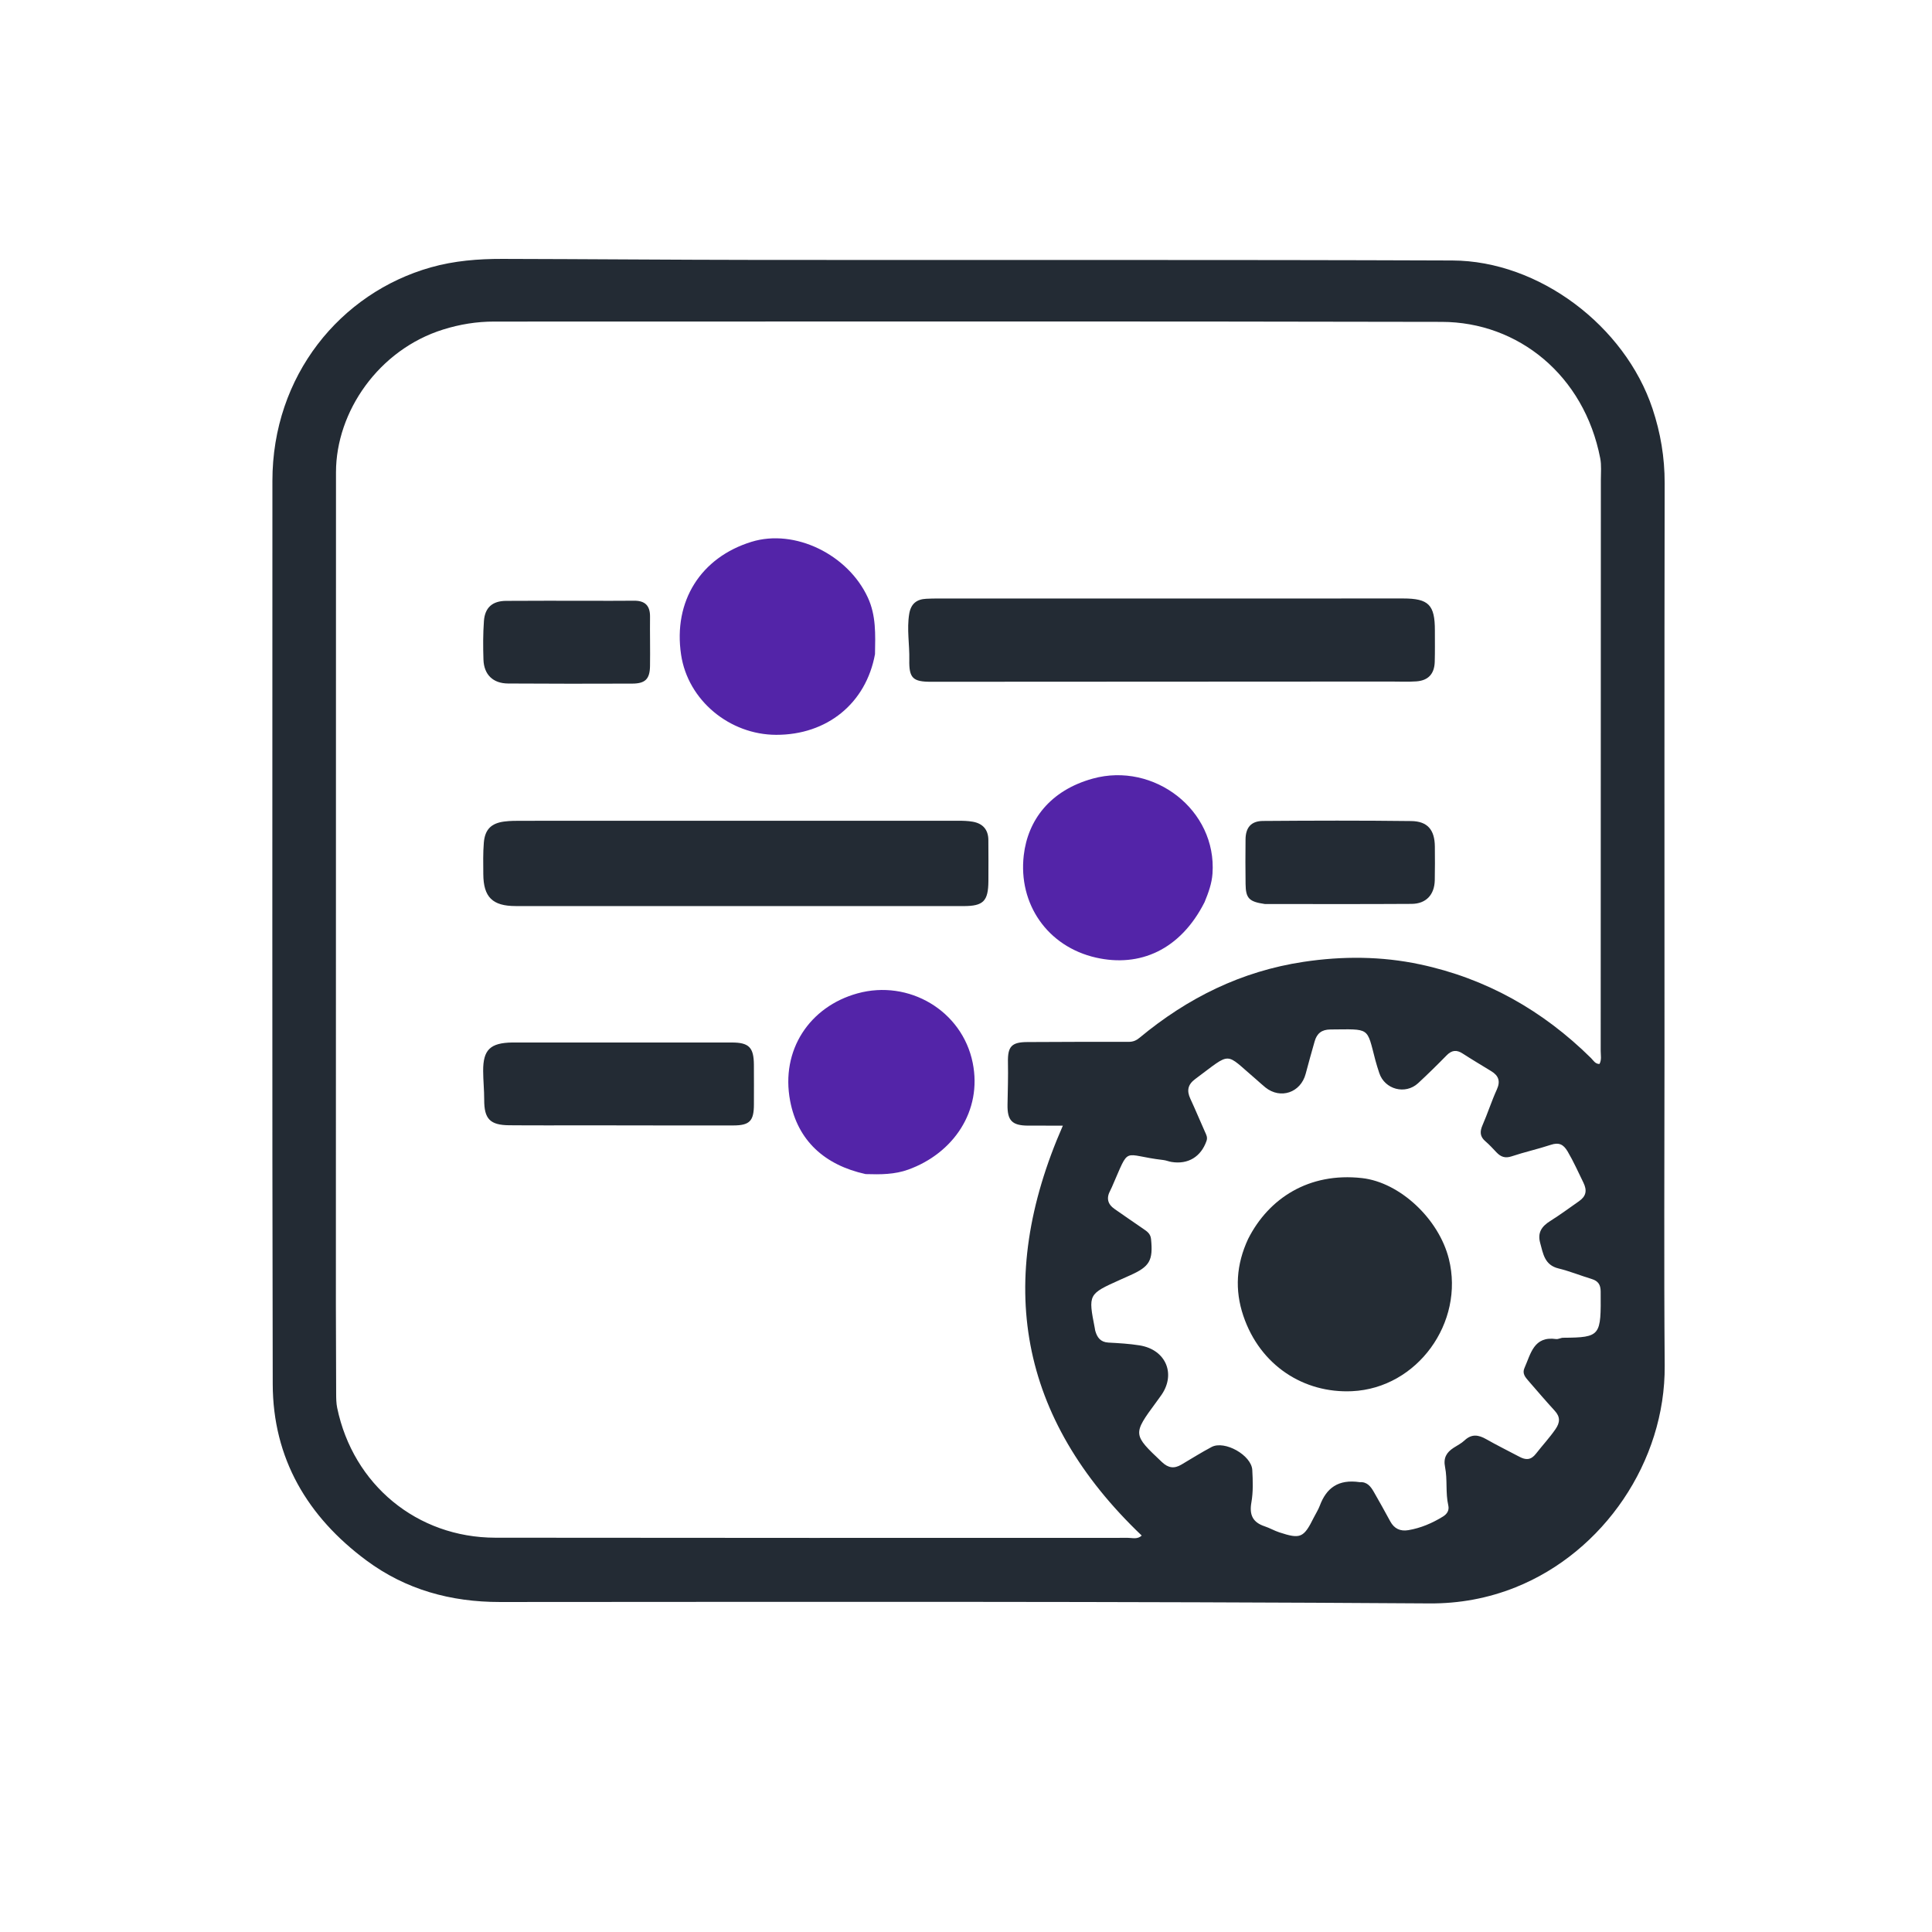 <?xml version="1.0" encoding="utf-8"?>
<svg version="1.1" id="Layer_1" xmlns="http://www.w3.org/2000/svg" x="0px" y="0px" width="100%" viewBox="0 0 800 800" enable-background="new 0 0 800 800">
  <path opacity="1" stroke="none" d=" M689.231,437 C689.234,480.161 688.975,522.824 689.315,565.482 C689.631,605.177 664.002,642.698 627.545,657.28 C616.085,661.864 604.161,664.024 591.931,663.941 C463.622,663.071 335.312,663.291 207.002,663.356 C186.659,663.367 168.024,658.241 151.714,646.142 C127.299,628.031 113.001,603.903 112.931,573.11 C112.645,448.46 112.829,323.81 112.799,199.16 C112.788,155.556 140.941,121.309 178.393,110.713 C188.092,107.969 198.026,107.183 208.017,107.203 C243.33,107.276 278.642,107.594 313.955,107.628 C409.774,107.722 505.595,107.501 601.414,107.862 C637.285,107.997 672.849,134.96 684.26,169.192 C687.598,179.206 689.318,189.393 689.299,200.034 C689.16,278.856 689.228,357.678 689.231,437 M139.083,540.5 C139.115,552.664 139.129,564.828 139.196,576.992 C139.207,578.983 139.218,581.021 139.619,582.957 C146.224,614.796 172.702,636.689 205.101,636.731 C292.42,636.846 379.74,636.812 467.059,636.789 C468.911,636.788 471.003,637.515 472.76,635.841 C421.787,587.25 411.754,530.702 440.106,466.105 C434.914,466.105 430.292,466.131 425.67,466.098 C419.046,466.052 417.083,463.992 417.195,457.379 C417.294,451.557 417.498,445.731 417.371,439.914 C417.228,433.36 418.834,431.517 425.413,431.492 C439.403,431.439 453.394,431.353 467.385,431.405 C469.232,431.412 470.558,430.802 471.88,429.705 C491.732,413.219 514,402.156 539.789,398.278 C555.976,395.844 572.077,395.949 587.924,399.31 C615.306,405.118 638.863,418.418 658.79,438.108 C659.793,439.099 660.518,440.582 662.314,440.569 C663.265,438.807 662.813,436.946 662.814,435.175 C662.862,356.355 662.876,277.534 662.881,198.713 C662.881,195.716 663.177,192.635 662.614,189.733 C655.942,155.371 628.632,133.355 597.038,133.283 C466.226,132.983 335.413,133.175 204.6,133.155 C197.381,133.154 190.406,134.29 183.52,136.441 C156.789,144.789 139.131,170.485 139.128,195.555 C139.115,310.203 139.101,424.852 139.083,540.5 M563.092,613.737 C566.094,613.535 567.6,615.551 568.873,617.766 C571.194,621.803 573.459,625.873 575.677,629.968 C577.324,633.011 579.842,634.165 583.167,633.607 C588.329,632.74 593.048,630.705 597.486,627.98 C599.208,626.923 600.172,625.403 599.706,623.369 C598.502,618.121 599.413,612.682 598.369,607.484 C597.604,603.675 598.976,601.418 601.875,599.525 C603.409,598.524 605.11,597.693 606.422,596.453 C609.372,593.663 612.213,594.102 615.445,595.951 C619.92,598.513 624.57,600.768 629.122,603.197 C631.781,604.616 633.892,604.678 636.013,601.944 C638.662,598.531 641.622,595.37 644.093,591.79 C645.981,589.055 646.14,586.74 643.804,584.191 C640.09,580.141 636.52,575.96 632.917,571.809 C631.598,570.288 630.234,568.737 631.248,566.466 C633.876,560.587 635.062,553.165 644.332,554.472 C645.263,554.603 646.28,553.943 647.259,553.936 C662.962,553.822 662.935,553.115 662.801,534.741 C662.781,531.98 661.754,530.417 659.124,529.618 C654.512,528.217 650.017,526.378 645.347,525.238 C639.578,523.829 638.984,519.176 637.752,514.67 C636.579,510.377 638.408,507.796 641.892,505.61 C645.978,503.047 649.867,500.168 653.825,497.401 C656.719,495.378 657.301,493.053 655.643,489.674 C653.519,485.348 651.58,480.957 649.116,476.784 C647.359,473.807 645.487,472.947 642.17,474.044 C636.816,475.815 631.277,477.03 625.929,478.818 C623.263,479.709 621.447,479.036 619.688,477.19 C618.195,475.623 616.736,474.002 615.092,472.605 C612.797,470.654 612.708,468.611 613.869,465.946 C615.995,461.072 617.615,455.975 619.812,451.137 C621.378,447.69 620.527,445.409 617.517,443.562 C613.546,441.126 609.534,438.752 605.623,436.223 C603.118,434.604 601.118,434.85 599.022,436.994 C595.18,440.923 591.254,444.778 587.224,448.513 C581.926,453.422 573.348,451.125 571.12,444.294 C570.555,442.56 569.986,440.823 569.523,439.059 C565.858,425.09 567.556,426.189 550.9,426.285 C547.266,426.306 545.301,427.941 544.372,431.189 C543.092,435.663 541.843,440.147 540.651,444.646 C538.586,452.437 530.256,455.289 523.99,450.297 C522.688,449.26 521.488,448.097 520.219,447.018 C506.807,435.616 510.392,435.345 494.92,446.801 C491.834,449.087 491.337,451.608 492.895,454.961 C494.997,459.484 496.9,464.098 498.941,468.65 C499.489,469.87 500.109,470.94 499.597,472.414 C497.315,478.983 491.96,482.265 485.093,481.139 C483.947,480.951 482.843,480.469 481.696,480.338 C464.315,478.357 468.153,473.922 460.404,491.563 C460.203,492.02 460,492.479 459.76,492.916 C458.04,496.046 458.594,498.613 461.578,500.658 C465.56,503.385 469.485,506.197 473.491,508.889 C475.053,509.94 476.405,510.915 476.62,513.058 C477.508,521.908 476.089,524.457 467.991,528.061 C466.623,528.67 465.258,529.285 463.892,529.898 C450.578,535.877 450.579,535.877 453.341,550.033 C453.405,550.359 453.425,550.697 453.514,551.016 C454.288,553.8 455.687,555.756 458.957,555.933 C463.272,556.165 467.614,556.405 471.872,557.09 C482.984,558.877 487.173,569.306 480.501,578.213 C479.902,579.013 479.335,579.837 478.743,580.642 C468.968,593.911 469.042,594 481.144,605.422 C483.791,607.92 486.221,608.214 489.184,606.465 C493.343,604.009 497.436,601.426 501.7,599.167 C507.086,596.312 518.211,602.559 518.544,608.704 C518.785,613.166 518.946,617.755 518.174,622.117 C517.253,627.321 518.761,630.396 523.708,632.028 C525.756,632.703 527.655,633.83 529.703,634.503 C538.51,637.398 539.828,636.8 544.013,628.385 C544.829,626.745 545.856,625.19 546.492,623.486 C549.233,616.143 554.131,612.408 563.092,613.737 z" style="fill: rgb(35, 43, 52);"/>
  <path opacity="1" stroke="none" d=" M498,247.833 C525.996,247.824 553.492,247.806 580.988,247.813 C591.586,247.816 594.172,250.449 594.152,261.086 C594.144,265.419 594.223,269.755 594.093,274.084 C593.943,279.057 591.397,281.804 586.447,282.148 C582.964,282.39 579.452,282.21 575.953,282.212 C512.462,282.245 448.971,282.279 385.48,282.309 C378.042,282.312 376.359,280.823 376.522,273.192 C376.656,266.878 375.446,260.597 376.477,254.252 C377.165,250.009 379.546,248.144 383.518,247.941 C386.678,247.78 389.849,247.826 393.014,247.825 C427.843,247.823 462.671,247.83 498,247.833 z" style="fill: rgb(35, 43, 52);"/>
  <path opacity="1" stroke="none" d=" M294,375.196 C266.835,375.192 240.17,375.194 213.505,375.18 C203.933,375.175 200.175,371.471 200.125,361.935 C200.102,357.604 199.982,353.253 200.341,348.948 C200.8,343.453 203.398,340.884 208.814,340.176 C211.281,339.854 213.802,339.874 216.299,339.873 C276.461,339.851 336.624,339.844 396.786,339.855 C398.778,339.856 400.801,339.907 402.756,340.246 C406.915,340.968 409.222,343.486 409.257,347.801 C409.303,353.467 409.312,359.134 409.276,364.799 C409.223,373.142 407.202,375.191 398.993,375.193 C364.162,375.205 329.331,375.197 294,375.196 z" style="fill: rgb(35, 43, 52);"/>
  <path opacity="1" stroke="none" d=" M362.32,270.87 C358.576,291.301 342.433,304.316 321.4,304.276 C302.207,304.24 284.855,290.09 282.02,271.072 C278.719,248.933 290.156,230.825 311.182,224.354 C329.137,218.828 351.141,229.608 359.359,247.449 C362.814,254.949 362.463,262.63 362.32,270.87 z" style="fill: rgb(83, 36, 168);"/>
  <path opacity="1" stroke="none" d=" M498.779,373.576 C488.726,393.413 471.911,400.624 453.84,396.531 C433.778,391.986 421.573,374.345 423.918,354.156 C425.611,339.575 434.828,327.28 452.497,322.401 C477.826,315.407 503.945,335.413 502.067,361.755 C501.778,365.804 500.449,369.532 498.779,373.576 z" style="fill: rgb(83, 36, 168);"/>
  <path opacity="1" stroke="none" d=" M358.44,486.168 C341.446,482.435 330.306,472.291 327.181,455.873 C323.162,434.757 335.3,416.804 355.05,411.34 C376.292,405.462 398.415,418.468 402.778,440.088 C406.796,460 394.79,477.557 376.101,484.303 C370.471,486.336 364.711,486.36 358.44,486.168 z" style="fill: rgb(83, 36, 168);"/>
  <path opacity="1" stroke="none" d=" M212.168,431.672 C242.767,431.671 272.889,431.663 303.011,431.677 C310.128,431.68 312.122,433.698 312.171,440.894 C312.209,446.385 312.191,451.877 312.179,457.369 C312.164,464.15 310.438,466.008 303.647,466.021 C284.01,466.06 264.373,465.997 244.736,465.98 C233.419,465.97 222.102,466.049 210.787,465.945 C202.843,465.872 200.473,463.244 200.497,455.388 C200.509,451.402 200.079,447.415 200.066,443.428 C200.038,434.702 202.956,431.814 212.168,431.672 z" style="fill: rgb(35, 43, 52);"/>
  <path opacity="1" stroke="none" d=" M523.732,374.329 C517.18,373.378 515.845,371.984 515.766,366.019 C515.685,359.866 515.677,353.711 515.751,347.558 C515.81,342.666 518.049,339.978 522.976,339.94 C543.431,339.785 563.889,339.729 584.342,339.982 C591.171,340.066 594.081,343.67 594.141,350.536 C594.182,355.192 594.209,359.851 594.108,364.506 C593.976,370.515 590.499,374.242 584.51,374.279 C564.39,374.404 544.268,374.346 523.732,374.329 z" style="fill: rgb(35, 43, 52);"/>
  <path opacity="1" stroke="none" d=" M242,248.76 C249.159,248.762 255.82,248.833 262.478,248.743 C267.066,248.681 269.215,250.751 269.163,255.371 C269.086,262.196 269.266,269.024 269.155,275.848 C269.069,281.168 267.184,283.049 261.813,283.069 C244.665,283.131 227.517,283.14 210.369,283.025 C204.124,282.983 200.397,279.341 200.189,273.134 C200.011,267.818 200.002,262.468 200.382,257.167 C200.784,251.553 203.915,248.849 209.535,248.807 C220.189,248.728 230.845,248.769 242,248.76 z" style="fill: rgb(35, 43, 52);"/>
  <path opacity="1" stroke="none" d=" M516.813,513.032 C525.312,496.201 541.994,485.35 563.989,487.824 C579.616,489.582 595.793,504.657 599.947,521.309 C606.496,547.565 586.912,574.822 559.831,576.065 C539.918,576.98 521.796,565.469 514.838,544.855 C511.221,534.14 511.891,523.625 516.813,513.032 z" style="fill: rgb(36, 44, 52);"/>
</svg>